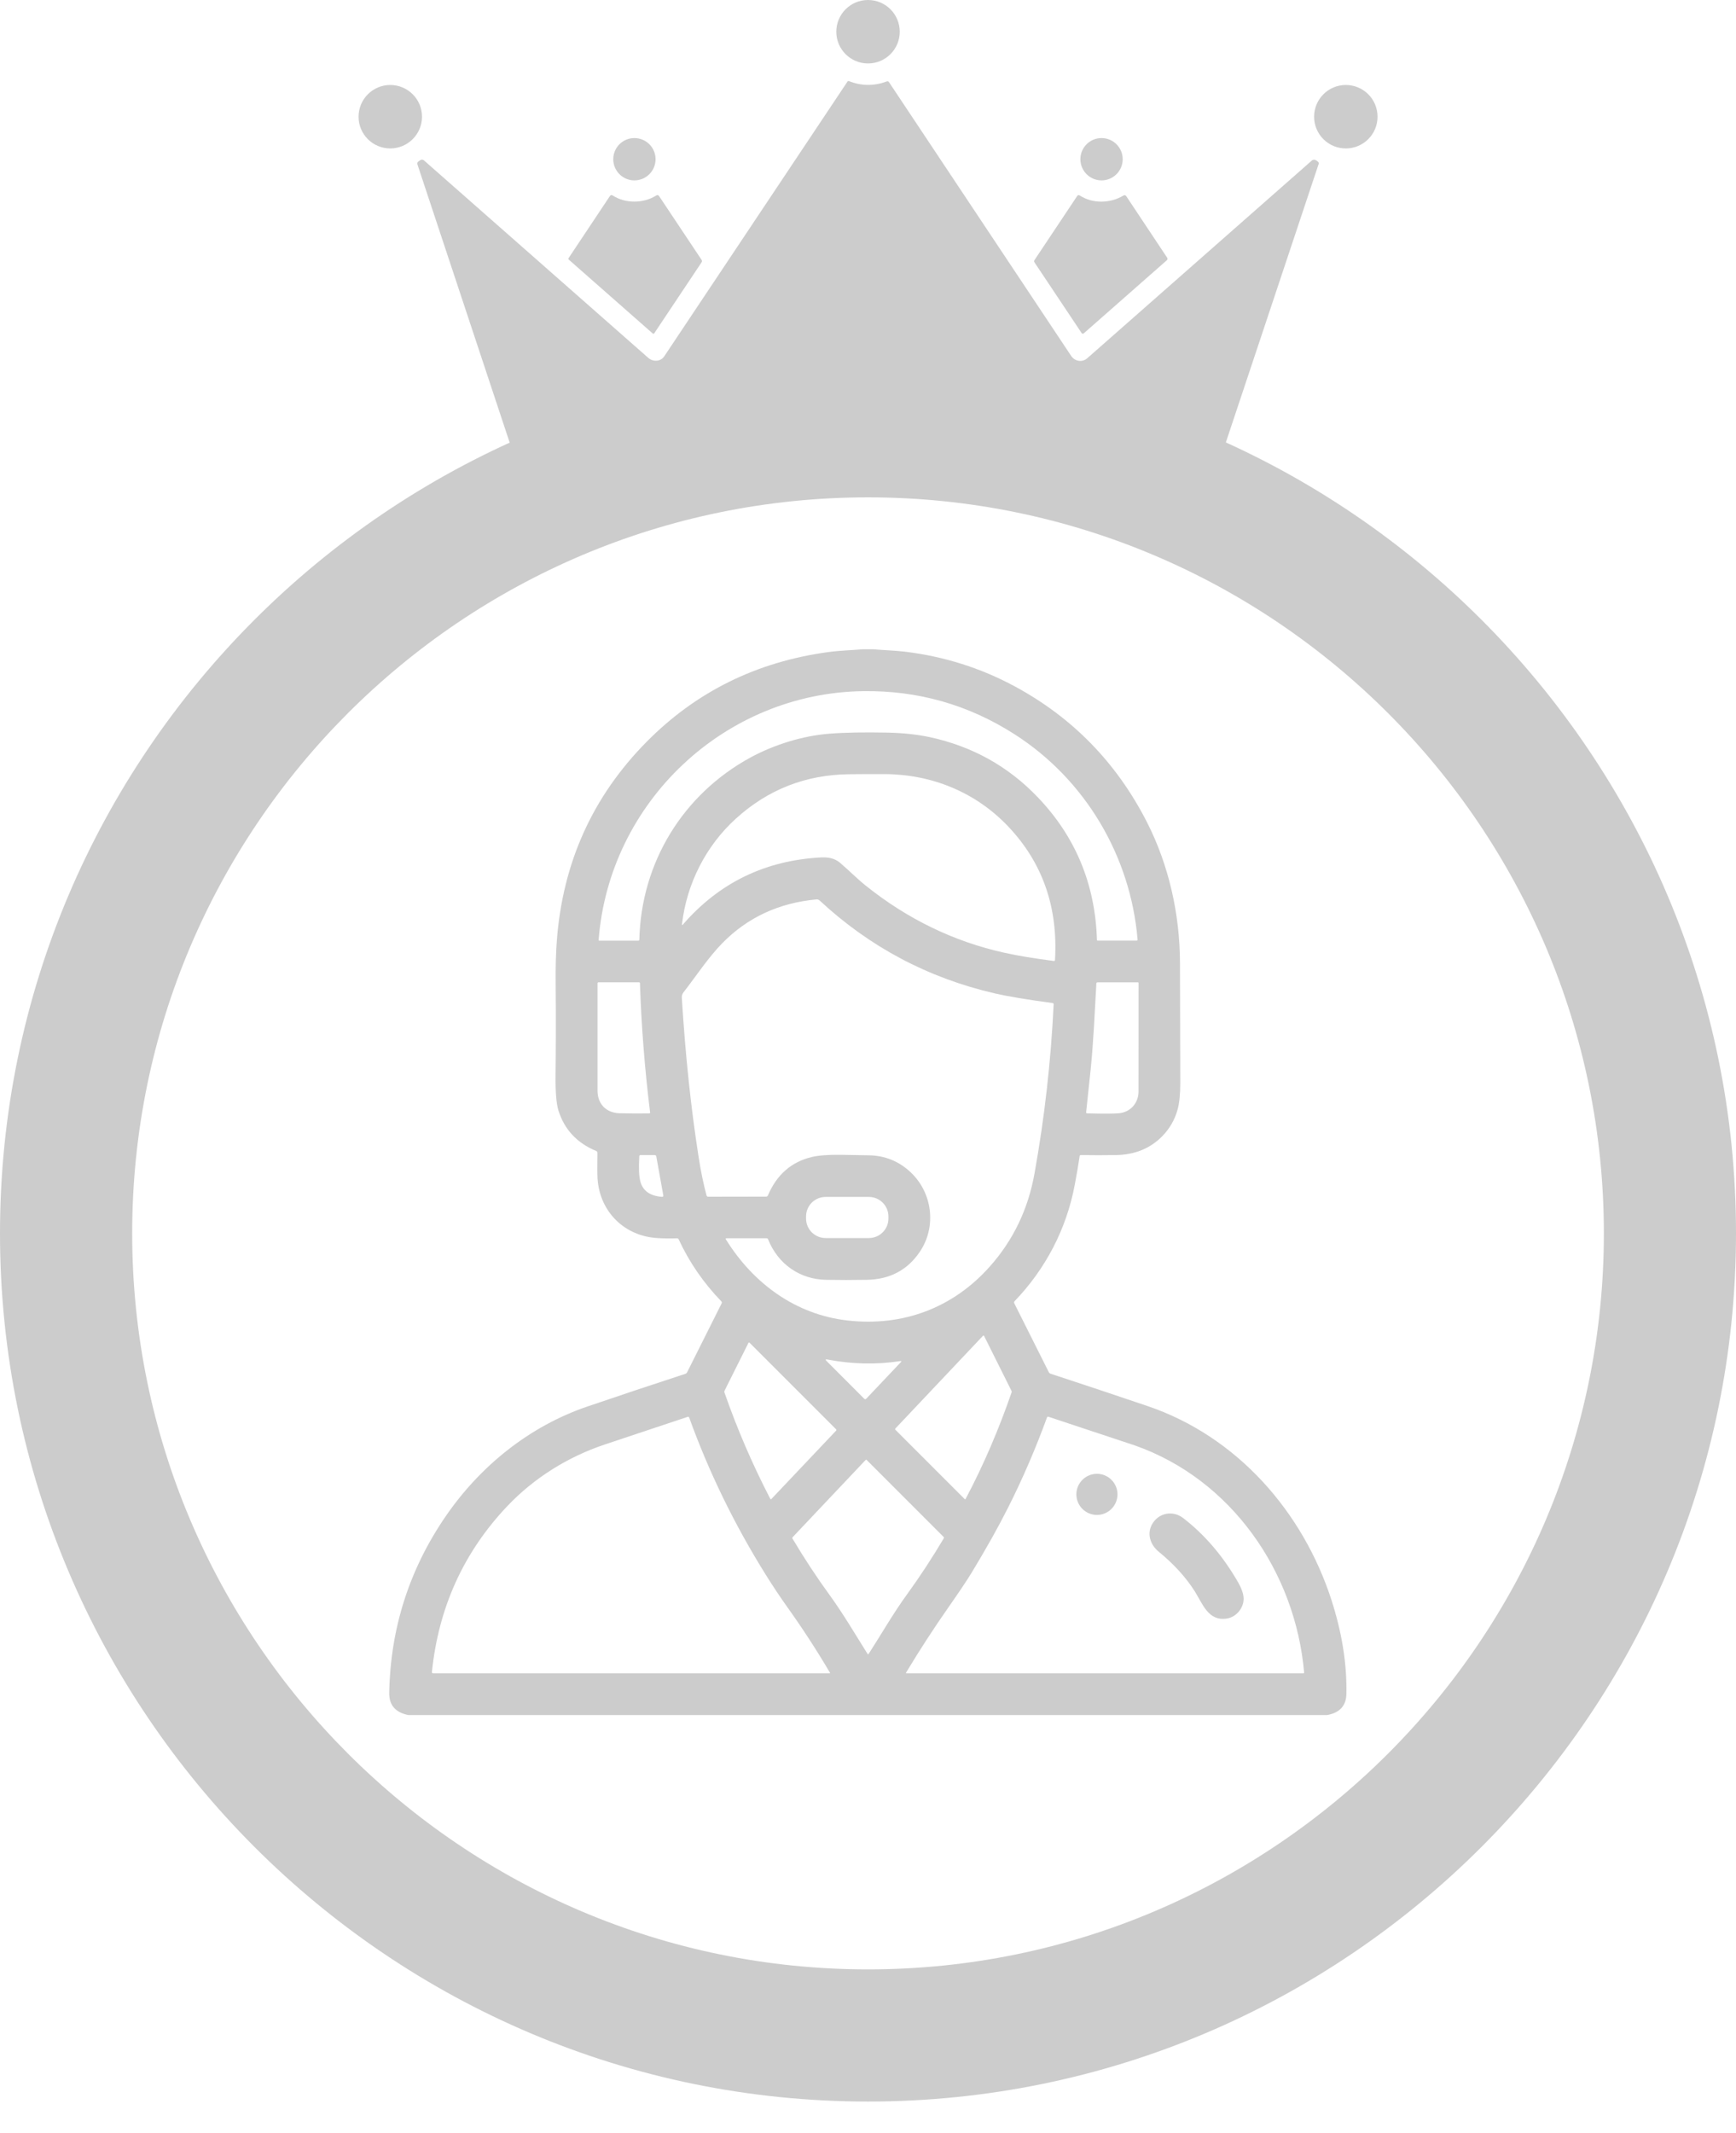 <svg width="35" height="43" viewBox="0 0 35 43" fill="none" xmlns="http://www.w3.org/2000/svg">
<path d="M26.845 32.254C26.267 30.466 24.937 28.954 23.141 28.343C22.489 28.122 21.836 27.904 21.18 27.689C21.165 27.684 21.153 27.674 21.146 27.66L20.449 26.27C20.442 26.254 20.444 26.241 20.455 26.228C21.081 25.577 21.502 24.77 21.668 23.884C21.707 23.683 21.739 23.489 21.767 23.303C21.769 23.29 21.78 23.281 21.792 23.282C22.03 23.286 22.269 23.286 22.505 23.282C22.879 23.275 23.186 23.15 23.427 22.908C23.581 22.752 23.686 22.57 23.743 22.36C23.779 22.229 23.796 22.051 23.796 21.825C23.794 20.992 23.792 20.187 23.79 19.409C23.787 18.431 23.568 17.442 23.122 16.568C22.512 15.374 21.622 14.46 20.448 13.829C19.767 13.463 19.034 13.232 18.247 13.136C18.053 13.112 17.819 13.106 17.605 13.087H17.397C17.162 13.107 16.927 13.112 16.696 13.144C15.251 13.341 14.03 13.946 13.034 14.955C11.945 16.058 11.343 17.395 11.226 18.966C11.208 19.208 11.2 19.49 11.203 19.81C11.209 20.466 11.208 21.084 11.201 21.664C11.197 22.004 11.216 22.242 11.257 22.378C11.377 22.765 11.631 23.04 12.021 23.2C12.036 23.207 12.046 23.222 12.045 23.239C12.041 23.497 12.042 23.668 12.047 23.756C12.091 24.426 12.591 24.92 13.262 24.956C13.398 24.964 13.526 24.966 13.647 24.96C13.664 24.96 13.677 24.968 13.684 24.983C13.897 25.443 14.183 25.858 14.543 26.231C14.554 26.242 14.556 26.257 14.55 26.27L13.853 27.661C13.846 27.676 13.835 27.685 13.819 27.691C13.159 27.906 12.499 28.127 11.838 28.352C10.668 28.752 9.68 29.552 8.985 30.564C8.252 31.632 7.873 32.817 7.847 34.118C7.842 34.368 7.971 34.518 8.235 34.57H26.754C27.011 34.525 27.142 34.381 27.145 34.14C27.157 33.536 27.055 32.908 26.845 32.254ZM21.27 19.35C21.268 19.366 21.26 19.372 21.246 19.37C20.857 19.32 20.523 19.265 20.239 19.202C19.228 18.976 18.301 18.528 17.459 17.855C17.276 17.709 17.113 17.541 16.933 17.388C16.825 17.297 16.693 17.277 16.554 17.283C15.43 17.342 14.501 17.792 13.769 18.635C13.754 18.653 13.748 18.65 13.75 18.627C13.844 17.814 14.232 17.05 14.833 16.504C15.477 15.917 16.238 15.617 17.115 15.606C17.352 15.603 17.591 15.602 17.835 15.603C18.792 15.608 19.672 15.97 20.325 16.657C21.018 17.387 21.333 18.285 21.27 19.35ZM22.955 19.812C22.956 20.542 22.955 21.272 22.954 22.003C22.953 22.232 22.794 22.417 22.561 22.439C22.451 22.449 22.237 22.45 21.918 22.441C21.903 22.441 21.896 22.432 21.898 22.417C21.928 22.135 21.959 21.848 21.989 21.558C22.047 20.986 22.071 20.401 22.104 19.824C22.105 19.808 22.113 19.801 22.128 19.801H22.943C22.95 19.8 22.955 19.805 22.955 19.812ZM12.492 22.439C12.224 22.433 12.047 22.254 12.047 21.985C12.046 21.258 12.046 20.537 12.047 19.822C12.047 19.807 12.055 19.8 12.069 19.8H12.884C12.893 19.8 12.902 19.807 12.902 19.817C12.931 20.684 12.999 21.553 13.107 22.423C13.108 22.433 13.101 22.442 13.091 22.442C12.88 22.444 12.68 22.444 12.492 22.439ZM13.345 24.124C13.105 24.106 12.961 24.003 12.91 23.814C12.882 23.71 12.875 23.541 12.889 23.306C12.89 23.29 12.899 23.283 12.915 23.283H13.198C13.218 23.283 13.229 23.292 13.232 23.311L13.373 24.095C13.376 24.115 13.367 24.126 13.345 24.124ZM12.89 18.937C12.89 18.953 12.882 18.961 12.867 18.961H12.08C12.072 18.961 12.068 18.957 12.069 18.948C12.283 16.159 14.615 13.97 17.402 13.931C18.509 13.916 19.527 14.206 20.456 14.801C21.883 15.715 22.793 17.257 22.935 18.936C22.937 18.953 22.929 18.96 22.913 18.96H22.129C22.121 18.96 22.117 18.956 22.116 18.947C22.082 17.826 21.685 16.867 20.924 16.071C20.328 15.447 19.602 15.043 18.744 14.858C18.491 14.804 18.208 14.774 17.895 14.767C17.426 14.758 17.035 14.764 16.719 14.789C16.183 14.831 15.609 15.009 15.128 15.27C13.771 16.01 12.928 17.384 12.89 18.937ZM14.279 24.122C14.26 24.122 14.249 24.112 14.244 24.095C14.183 23.866 14.129 23.608 14.085 23.321C13.93 22.334 13.818 21.268 13.747 20.122C13.746 20.106 13.746 20.09 13.749 20.076C13.752 20.051 13.761 20.027 13.778 20.005C14.035 19.674 14.278 19.303 14.557 19.017C15.066 18.495 15.701 18.199 16.46 18.129C16.484 18.127 16.508 18.135 16.526 18.152C17.535 19.089 18.711 19.713 20.058 20.024C20.313 20.083 20.701 20.148 21.222 20.218C21.236 20.22 21.243 20.229 21.243 20.242C21.188 21.387 21.06 22.523 20.858 23.648C20.73 24.369 20.43 24.997 19.955 25.53C19.219 26.358 18.209 26.745 17.084 26.616C16.045 26.497 15.191 25.876 14.636 24.984C14.626 24.968 14.63 24.959 14.65 24.959H15.454C15.469 24.959 15.48 24.967 15.486 24.981C15.682 25.476 16.125 25.789 16.657 25.797C16.924 25.802 17.194 25.802 17.467 25.797C17.936 25.791 18.294 25.603 18.544 25.233C18.887 24.726 18.799 24.043 18.361 23.63C18.125 23.407 17.843 23.293 17.518 23.287C17.324 23.283 17.132 23.281 16.943 23.277C16.698 23.274 16.508 23.289 16.372 23.32C15.958 23.417 15.66 23.676 15.482 24.097C15.474 24.112 15.463 24.12 15.445 24.12L14.279 24.122ZM16.664 27.433C16.637 27.406 16.642 27.395 16.68 27.403C17.179 27.498 17.669 27.509 18.149 27.435C18.175 27.431 18.179 27.439 18.161 27.458L17.466 28.192C17.452 28.207 17.439 28.208 17.423 28.193L16.664 27.433ZM16.858 28.836L15.555 30.212C15.545 30.224 15.535 30.222 15.528 30.208C15.171 29.519 14.863 28.805 14.608 28.074C14.601 28.058 14.602 28.042 14.611 28.026L15.09 27.067C15.094 27.059 15.104 27.058 15.111 27.064L16.857 28.81C16.864 28.818 16.864 28.83 16.858 28.836ZM18.053 28.793L19.818 26.925C19.825 26.918 19.837 26.92 19.841 26.929L20.39 28.029C20.398 28.043 20.399 28.057 20.393 28.071C20.144 28.793 19.831 29.53 19.467 30.215C19.462 30.221 19.454 30.222 19.45 30.217L18.053 28.82C18.046 28.813 18.045 28.801 18.053 28.793ZM16.251 24.561V24.52C16.251 24.302 16.428 24.126 16.646 24.126H17.517C17.735 24.126 17.912 24.302 17.912 24.52V24.561C17.912 24.779 17.735 24.955 17.517 24.955H16.646C16.428 24.955 16.251 24.779 16.251 24.561ZM16.726 33.729H8.733C8.717 33.729 8.706 33.716 8.708 33.701C8.842 32.398 9.35 31.284 10.229 30.357C10.77 29.788 11.45 29.365 12.191 29.117C12.766 28.925 13.325 28.739 13.867 28.558C13.878 28.555 13.889 28.56 13.894 28.571C14.292 29.673 14.806 30.727 15.434 31.734C15.584 31.974 15.735 32.201 15.889 32.416C16.183 32.828 16.465 33.262 16.733 33.716C16.737 33.722 16.733 33.729 16.726 33.729ZM17.491 33.337C17.24 32.939 17.009 32.541 16.728 32.153C16.464 31.79 16.214 31.41 15.979 31.015C15.971 31.002 15.972 30.992 15.983 30.982L17.455 29.425C17.459 29.421 17.465 29.421 17.47 29.425L19.026 30.981C19.033 30.988 19.034 30.995 19.029 31.005C18.794 31.401 18.549 31.775 18.294 32.127C18.011 32.515 17.771 32.937 17.511 33.34C17.507 33.346 17.495 33.346 17.491 33.337ZM26.279 33.729H18.275C18.268 33.729 18.263 33.721 18.267 33.715C18.544 33.255 18.83 32.815 19.126 32.392C19.337 32.091 19.492 31.859 19.593 31.694C19.89 31.203 20.135 30.766 20.328 30.381C20.622 29.798 20.882 29.193 21.11 28.568C21.115 28.558 21.125 28.553 21.135 28.556C22.287 28.939 22.868 29.131 22.877 29.134C24.821 29.816 26.116 31.679 26.293 33.714C26.292 33.723 26.287 33.729 26.279 33.729Z" fill="#CCCCCC"/>
<path d="M22.116 30.536C22.344 30.536 22.53 30.35 22.53 30.121C22.53 29.893 22.344 29.707 22.116 29.707C21.887 29.707 21.701 29.893 21.701 30.121C21.701 30.35 21.887 30.536 22.116 30.536Z" fill="#CCCCCC"/>
<path d="M25.073 32.217C25.078 32.41 24.927 32.593 24.737 32.624C24.362 32.686 24.246 32.327 24.089 32.077C23.907 31.791 23.666 31.526 23.363 31.279C23.164 31.116 23.106 30.856 23.276 30.654C23.423 30.48 23.673 30.459 23.853 30.598C24.292 30.936 24.663 31.372 24.968 31.905C25.035 32.025 25.07 32.129 25.073 32.217Z" fill="#CCCCCC"/>
<path d="M17.5 42.36C7.85 42.36 0 34.51 0 24.86C0 15.211 7.85 7.361 17.5 7.361C27.15 7.361 35 15.211 35 24.86C34.999 34.51 27.149 42.36 17.5 42.36ZM17.5 10.025C9.319 10.025 2.665 16.68 2.665 24.86C2.665 33.041 9.319 39.696 17.5 39.696C25.681 39.696 32.336 33.041 32.336 24.86C32.336 16.681 25.68 10.025 17.5 10.025Z" fill="#CCCCCC"/>
<path d="M18.14 0.64C18.14 0.993 17.854 1.279 17.5 1.279C17.147 1.279 16.861 0.993 16.861 0.64C16.861 0.286 17.147 0 17.5 0C17.854 0 18.14 0.286 18.14 0.64Z" fill="#CCCCCC"/>
<path d="M26.583 3.314L24.682 9.016C22.493 8.023 20.058 7.48 17.503 7.48C14.941 7.48 12.506 8.031 10.307 9.016L8.416 3.314C8.407 3.298 8.416 3.28 8.424 3.263C8.45 3.247 8.466 3.229 8.492 3.221C8.509 3.213 8.526 3.221 8.543 3.229L13.074 7.217C13.177 7.302 13.329 7.286 13.397 7.175L17.088 1.642C17.088 1.634 17.105 1.634 17.114 1.634C17.368 1.736 17.623 1.736 17.878 1.642C17.894 1.634 17.912 1.642 17.92 1.651L21.602 7.183C21.679 7.286 21.823 7.31 21.925 7.217L26.456 3.229C26.473 3.221 26.49 3.221 26.507 3.221C26.533 3.229 26.549 3.238 26.575 3.263C26.593 3.281 26.593 3.298 26.583 3.314Z" fill="#CCCCCC"/>
<path d="M8.508 2.353C8.508 2.706 8.221 2.992 7.868 2.992C7.515 2.992 7.229 2.706 7.229 2.353C7.229 2 7.515 1.713 7.868 1.713C8.221 1.713 8.508 1.998 8.508 2.353Z" fill="#CCCCCC"/>
<path d="M27.773 2.353C27.773 2.706 27.487 2.992 27.133 2.992C26.78 2.992 26.494 2.706 26.494 2.353C26.494 2 26.78 1.713 27.133 1.713C27.487 1.713 27.773 1.998 27.773 2.353Z" fill="#CCCCCC"/>
<path d="M13.217 3.209C13.217 3.445 13.026 3.636 12.79 3.636C12.555 3.636 12.364 3.445 12.364 3.209C12.364 2.974 12.555 2.783 12.79 2.783C13.026 2.783 13.217 2.974 13.217 3.209Z" fill="#CCCCCC"/>
<path d="M22.635 3.209C22.635 3.445 22.444 3.636 22.208 3.636C21.973 3.636 21.782 3.445 21.782 3.209C21.782 2.974 21.973 2.783 22.208 2.783C22.444 2.783 22.635 2.974 22.635 3.209Z" fill="#CCCCCC"/>
<path d="M12.356 3.942C12.605 4.105 12.976 4.103 13.228 3.942C13.253 3.926 13.272 3.93 13.289 3.954L14.143 5.235C14.156 5.254 14.156 5.271 14.143 5.29L13.19 6.719C13.184 6.728 13.169 6.73 13.161 6.723L11.466 5.232C11.458 5.225 11.457 5.213 11.462 5.205L12.295 3.954C12.31 3.93 12.331 3.925 12.356 3.942Z" fill="#CCCCCC"/>
<path d="M21.774 3.943C22.031 4.11 22.39 4.099 22.647 3.943C22.671 3.928 22.691 3.932 22.708 3.956L23.533 5.197C23.542 5.212 23.54 5.232 23.527 5.244L21.849 6.72C21.837 6.731 21.817 6.728 21.808 6.715L20.856 5.288C20.846 5.272 20.846 5.258 20.856 5.243L21.714 3.956C21.728 3.93 21.749 3.926 21.774 3.943Z" fill="#CCCCCC"/>
</svg>
